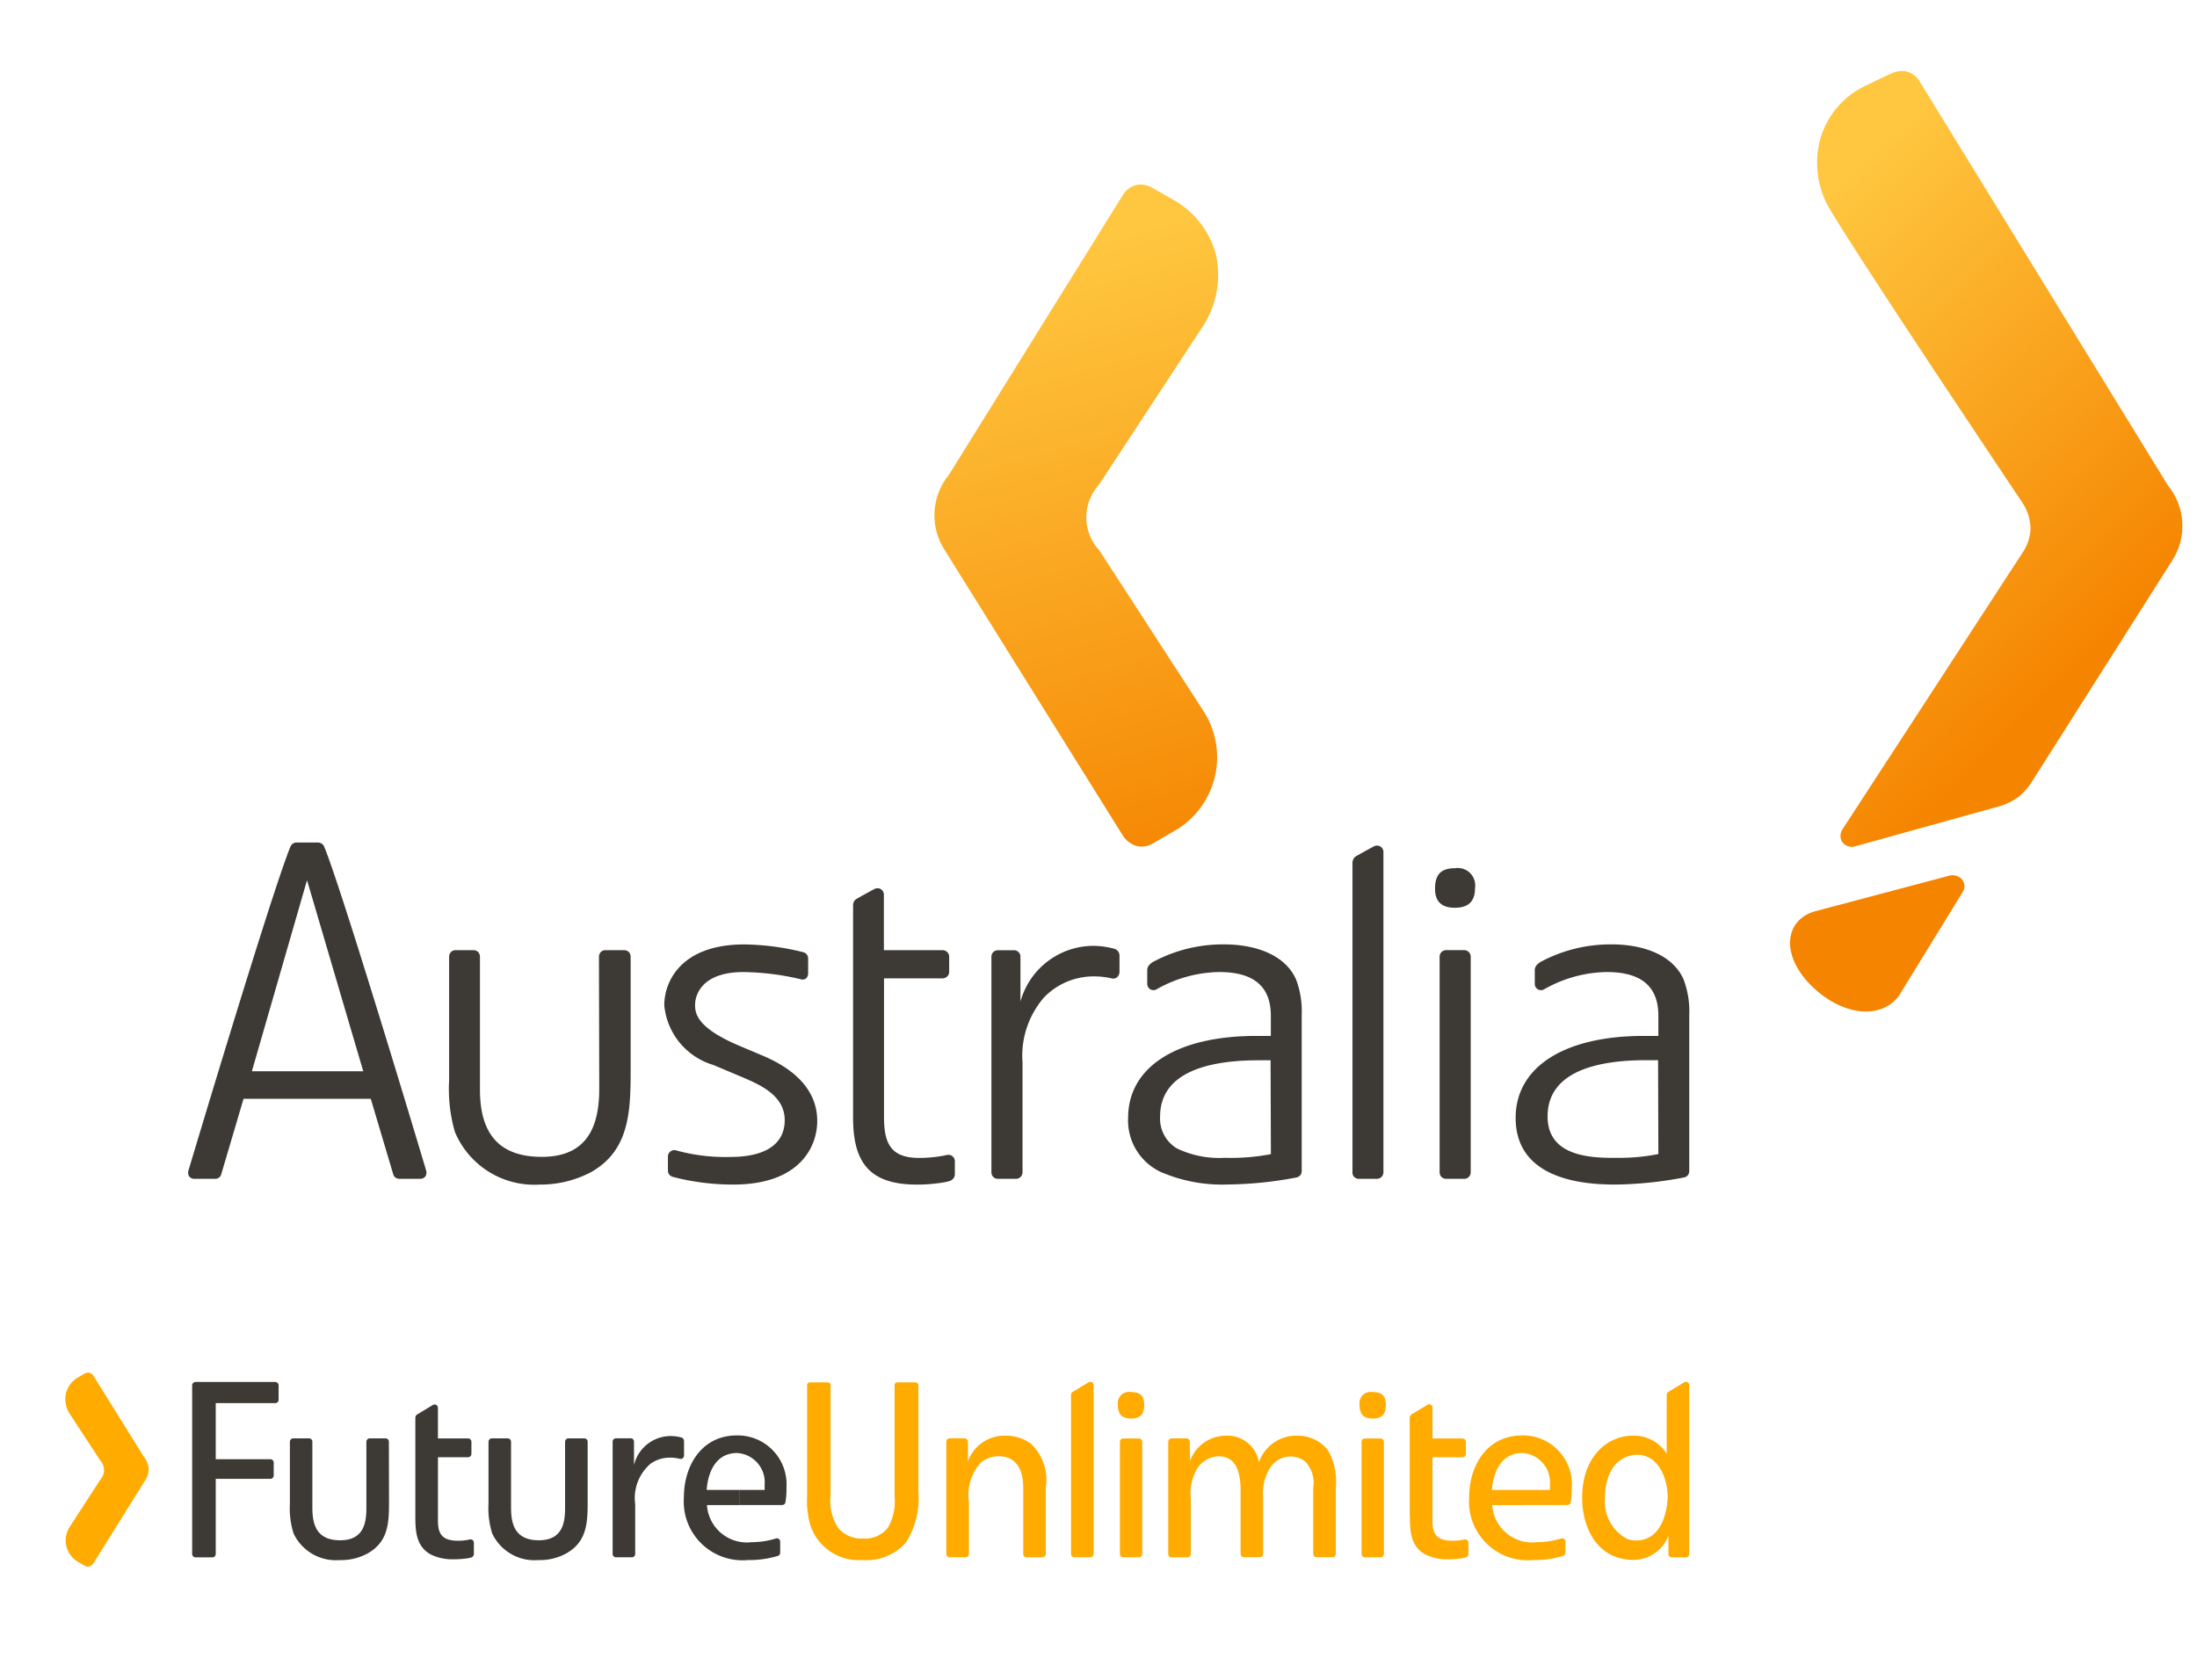 <?xml version="1.0" encoding="UTF-8" standalone="no"?>
<svg
   xmlns:dc="http://purl.org/dc/elements/1.1/"
   xmlns:cc="http://creativecommons.org/ns#"
   xmlns:rdf="http://www.w3.org/1999/02/22-rdf-syntax-ns#"
   xmlns:svg="http://www.w3.org/2000/svg"
   xmlns="http://www.w3.org/2000/svg"
   xmlns:xlink="http://www.w3.org/1999/xlink"
   xmlns:sodipodi="http://sodipodi.sourceforge.net/DTD/sodipodi-0.dtd"
   xmlns:inkscape="http://www.inkscape.org/namespaces/inkscape"
   inkscape:version="1.0beta2 (2b71d25, 2019-12-03)"
   sodipodi:docname="australia-future-unlimited.svg"
   id="svg107"
   version="1.1"
   viewBox="0 0 108.217 82.771"
   height="82.771"
   width="108.217">
  <sodipodi:namedview
     inkscape:current-layer="svg107"
     inkscape:window-maximized="0"
     inkscape:window-y="196"
     inkscape:window-x="0"
     inkscape:cy="47.385502"
     inkscape:cx="54.108501"
     inkscape:zoom="7.0907764"
     showgrid="false"
     id="namedview109"
     inkscape:window-height="911"
     inkscape:window-width="1226"
     inkscape:pageshadow="2"
     inkscape:pageopacity="0"
     guidetolerance="10"
     gridtolerance="10"
     objecttolerance="10"
     borderopacity="1"
     inkscape:document-rotation="0"
     bordercolor="#666666"
     pagecolor="#ffffff" />
  <defs
     id="defs27">
    <clipPath
       id="clip-path">
      <path
         inkscape:connector-curvature="0"
         d="M 0,-94.772 H 108.218 V 0 H 0 Z"
         id="path18" />
    </clipPath>
    <clipPath
       id="clip-path-2">
      <path
         inkscape:connector-curvature="0"
         d="m 96.009,-51.63 -6.587,1.748 c -1.48,0.393 -1.787,2.135 -0.148,3.723 v 0 c 1.391,1.348 3.289,1.686 4.244,0.471 v 0 l 3.152,-5.128 a 0.519,0.519 0 0 0 -0.033,-0.636 v 0 a 0.626,0.626 0 0 0 -0.468,-0.2 v 0 a 0.75,0.75 0 0 0 -0.16,0.018"
         id="path66" />
    </clipPath>
    <linearGradient
       gradientUnits="objectBoundingBox"
       y2="-6.698"
       x2="-10.215"
       y1="-6.698"
       x1="-10.265"
       id="linear-gradient">
      <stop
         id="stop14"
         stop-color="#ffc63f"
         offset="0" />
      <stop
         id="stop16"
         stop-color="#f58400"
         offset="0.637" />
      <stop
         id="stop18"
         stop-color="#f58400"
         offset="1" />
    </linearGradient>
    <clipPath
       id="clip-path-3">
      <path
         inkscape:connector-curvature="0"
         d="m 93.123,-91.14 -1.237,0.593 a 4.163,4.163 0 0 0 -2.265,2.773 v 0 a 4.54,4.54 0 0 0 0.4,3.12 v 0 c 1.271,2.233 9.573,14.613 9.573,14.613 v 0 a 2.392,2.392 0 0 1 0.422,1.329 v 0 a 2.252,2.252 0 0 1 -0.385,1.157 v 0 l -8.867,13.625 a 0.588,0.588 0 0 0 -0.036,0.622 v 0 a 0.585,0.585 0 0 0 0.677,0.223 v 0 l 7.015,-1.948 a 2.97,2.97 0 0 0 1.056,-0.52 v 0 a 2.984,2.984 0 0 0 0.6,-0.694 v 0 L 107,-67.162 a 3.146,3.146 0 0 0 -0.219,-3.7 v 0 L 94.546,-90.773 a 1.055,1.055 0 0 0 -0.714,-0.494 v 0 a 0.9,0.9 0 0 0 -0.137,-0.01 v 0 a 1.458,1.458 0 0 0 -0.571,0.137"
         id="path88" />
    </clipPath>
    <linearGradient
       xlink:href="#linear-gradient"
       y2="1.212"
       x2="0.931"
       y1="0"
       x1="0.383"
       id="linear-gradient-2" />
    <clipPath
       id="clip-path-4">
      <path
         inkscape:connector-curvature="0"
         d="m 55.949,-85.651 a 1.066,1.066 0 0 0 -0.614,0.444 v 0 l -8.592,13.822 a 3.146,3.146 0 0 0 -0.219,3.7 v 0 l 8.769,14.055 a 1.231,1.231 0 0 0 0.711,0.543 v 0 a 1.087,1.087 0 0 0 0.778,-0.129 v 0 l 1.284,-0.75 a 4.191,4.191 0 0 0 1.185,-5.822 v 0 l -5.094,-7.86 a 2.385,2.385 0 0 1 -0.035,-3.233 v 0 l 5,-7.619 a 4.686,4.686 0 0 0 0.779,-3.7 v 0 a 4.373,4.373 0 0 0 -2.039,-2.689 v 0 L 56.7,-85.55 a 1.2,1.2 0 0 0 -0.524,-0.129 v 0 a 0.958,0.958 0 0 0 -0.23,0.028"
         id="path110" />
    </clipPath>
    <linearGradient
       xlink:href="#linear-gradient"
       y2="1.673"
       x2="0.582"
       y1="0.107"
       x1="0.392"
       id="linear-gradient-3" />
  </defs>
  <g
     transform="translate(-6.057,127.879)"
     id="australia-future-unlimited">
    <g
       transform="translate(6.057,-33.108)"
       id="g12">
      <g
         clip-path="url(#clip-path)"
         id="g14">
        <g
           transform="translate(71.654,-50.051)"
           id="g20">
          <path
             inkscape:connector-curvature="0"
             fill="#3d3935"
             d="M 0,0 C 0.648,0 1,-0.283 1,-0.965 A 0.859,0.859 0 0 0 0.013,-1.948 c -0.7,0 -0.982,0.325 -0.982,1.009 C -0.969,-0.308 -0.645,0 0,0"
             id="path22" />
        </g>
        <g
           transform="translate(66.618,-37.01)"
           id="g24">
          <path
             inkscape:connector-curvature="0"
             fill="#3d3935"
             d="M 0,0 A 0.332,0.332 0 0 0 0.054,0.186 0.332,0.332 0 0 0 0.308,0.314 H 1.214 A 0.322,0.322 0 0 0 1.462,0.184 0.353,0.353 0 0 0 1.525,0 v -15.8 a 0.317,0.317 0 0 0 -0.14,-0.253 0.327,0.327 0 0 0 -0.325,-0.014 c -0.193,0.1 -0.757,0.415 -0.878,0.485 a 0.359,0.359 0 0 0 -0.119,0.115 0.427,0.427 0 0 0 -0.063,0.2 z"
             id="path26" />
        </g>
        <g
           transform="translate(70.911,-37.01)"
           id="g28">
          <path
             inkscape:connector-curvature="0"
             fill="#3d3935"
             d="M 0,0 A 0.34,0.34 0 0 0 0.059,0.182 0.326,0.326 0 0 0 0.315,0.314 H 1.221 A 0.32,0.32 0 0 0 1.469,0.184 0.342,0.342 0 0 0 1.532,0 v -10.639 a 0.338,0.338 0 0 0 -0.076,-0.2 0.328,0.328 0 0 0 -0.234,-0.115 H 0.315 a 0.346,0.346 0 0 0 -0.226,0.1 A 0.328,0.328 0 0 0 0,-10.639 Z"
             id="path30" />
        </g>
        <g
           transform="translate(39.806,-47.555)"
           id="g32">
          <path
             inkscape:connector-curvature="0"
             fill="#3d3935"
             d="m 0,0 a 0.34,0.34 0 0 0 -0.062,-0.187 0.317,0.317 0 0 0 -0.186,-0.121 12.44,12.44 0 0 0 -2.9,-0.381 c -3.092,0 -3.938,1.808 -3.938,3 a 3.4,3.4 0 0 0 2.419,2.939 l 1.279,0.539 c 0.943,0.4 2.235,0.916 2.235,2.185 0,0.916 -0.6,1.807 -2.7,1.807 a 9.151,9.151 0 0 1 -2.653,-0.324 0.315,0.315 0 0 0 -0.4,0.3 v 0.7 a 0.324,0.324 0 0 0 0.06,0.185 0.351,0.351 0 0 0 0.184,0.121 11.748,11.748 0 0 0 2.975,0.378 c 3.36,0 4.135,-1.95 4.135,-3.124 C 0.452,6.4 -0.8,5.391 -2.262,4.78 L -3.317,4.334 c -2.139,-0.891 -2.252,-1.6 -2.252,-2.042 0,-0.54 0.382,-1.62 2.378,-1.62 A 12.831,12.831 0 0 1 -0.35,1.029 0.264,0.264 0 0 0 -0.087,0.971 0.345,0.345 0 0 0 0,0.75 V 0"
             id="path34" />
        </g>
        <g
           transform="translate(63.834,-46.532)"
           id="g36">
          <path
             inkscape:connector-curvature="0"
             fill="#3d3935"
             d="m 0,0 c -0.59,-1.313 -2.208,-1.714 -3.514,-1.714 a 7.271,7.271 0 0 0 -3.431,0.814 0.864,0.864 0 0 0 -0.28,0.2 0.386,0.386 0 0 0 -0.1,0.246 v 0.678 a 0.317,0.317 0 0 0 0.146,0.271 0.309,0.309 0 0 0 0.295,0.015 6.413,6.413 0 0 1 3.1,-0.862 c 1.394,0 2.532,0.469 2.547,2.114 v 1.033 h -0.717 c -3.911,0 -6.313,1.525 -6.313,4.039 a 2.8,2.8 0 0 0 1.743,2.722 q 0.339,-0.6 0.71,-1.192 a 1.707,1.707 0 0 1 -0.877,-1.6 c 0,-2.44 2.968,-2.769 4.866,-2.769 h 0.576 l 0.015,4.624 A 10.34,10.34 0 0 1 -3.5,8.8 4.836,4.836 0 0 1 -5.814,8.361 q -0.371,0.588 -0.71,1.192 a 7.6,7.6 0 0 0 3.121,0.563 19.039,19.039 0 0 0 3.435,-0.349 0.336,0.336 0 0 0 0.19,-0.118 0.348,0.348 0 0 0 0.062,-0.2 V 1.762 A 4.414,4.414 0 0 0 0,0"
             id="path38" />
        </g>
        <g
           transform="translate(82.923,-46.532)"
           id="g40">
          <path
             inkscape:connector-curvature="0"
             fill="#3d3935"
             d="m 0,0 c -0.589,-1.313 -2.207,-1.714 -3.514,-1.714 a 7.27,7.27 0 0 0 -3.431,0.814 0.872,0.872 0 0 0 -0.28,0.2 0.388,0.388 0 0 0 -0.1,0.246 v 0.678 a 0.315,0.315 0 0 0 0.146,0.271 0.309,0.309 0 0 0 0.295,0.015 6.413,6.413 0 0 1 3.1,-0.862 c 1.394,0 2.532,0.469 2.547,2.114 v 1.033 h -0.717 c -3.911,0 -6.313,1.525 -6.313,4.039 0,2.468 2.2,3.161 4.242,3.268 q 0.377,-0.654 0.761,-1.3 h -0.239 c -1.434,0 -3.191,-0.236 -3.191,-2.043 0,-2.44 2.968,-2.769 4.867,-2.769 h 0.575 l 0.015,4.624 A 9.576,9.576 0 0 1 -3.263,8.8 q -0.385,0.646 -0.761,1.3 c 0.209,0.011 0.418,0.018 0.621,0.018 A 19.047,19.047 0 0 0 0.033,9.767 0.333,0.333 0 0 0 0.222,9.649 0.348,0.348 0 0 0 0.284,9.449 V 1.762 A 4.422,4.422 0 0 0 0,0"
             id="path42" />
        </g>
        <g
           transform="translate(20.993,-37.097)"
           id="g44">
          <path
             inkscape:connector-curvature="0"
             fill="#3d3935"
             d="m 0,0 c -0.036,-0.127 -1.753,-5.868 -3.208,-10.5 -0.378,0.541 -0.737,1.082 -1.064,1.623 L -3.1,-4.9 h -5.486 l 2.716,-9.413 1.6,5.44 c 0.327,-0.541 0.686,-1.081 1.064,-1.623 -0.79,-2.515 -1.5,-4.7 -1.826,-5.485 a 0.319,0.319 0 0 0 -0.121,-0.136 0.4,0.4 0 0 0 -0.181,-0.051 h -1.058 a 0.334,0.334 0 0 0 -0.185,0.061 0.364,0.364 0 0 0 -0.112,0.147 c -0.939,2.294 -4.96,15.746 -5.023,15.96 a 0.341,0.341 0 0 0 0.038,0.279 0.3,0.3 0 0 0 0.247,0.121 h 1.035 a 0.308,0.308 0 0 0 0.2,-0.069 0.352,0.352 0 0 0 0.094,-0.149 c 0.041,-0.129 1.1,-3.723 1.1,-3.723 h 6.268 l 1.111,3.732 a 0.3,0.3 0 0 0 0.1,0.145 0.365,0.365 0 0 0 0.206,0.064 h 1 A 0.317,0.317 0 0 0 -0.034,0.272 0.358,0.358 0 0 0 0,0"
             id="path46" />
        </g>
        <g
           transform="translate(45.163,-36.413)"
           id="g48">
          <path
             inkscape:connector-curvature="0"
             fill="#3d3935"
             d="M 0,0 A 7.859,7.859 0 0 0 1.047,-0.068 3.475,3.475 0 0 0 1.615,-0.176 0.381,0.381 0 0 0 1.815,-0.329 0.345,0.345 0 0 0 1.87,-0.5 V -1.165 A 0.327,0.327 0 0 0 1.749,-1.4 0.319,0.319 0 0 0 1.487,-1.46 6.518,6.518 0 0 1 0.116,-1.313 c -1.436,0 -1.736,-0.751 -1.736,-2.041 v -6.806 h 2.894 a 0.336,0.336 0 0 0 0.227,-0.1 0.317,0.317 0 0 0 0.089,-0.213 v -0.758 a 0.319,0.319 0 0 0 -0.091,-0.218 0.339,0.339 0 0 0 -0.225,-0.1 h -2.9 v -2.745 a 0.318,0.318 0 0 0 -0.142,-0.255 0.319,0.319 0 0 0 -0.322,-0.013 c -0.194,0.1 -0.757,0.415 -0.879,0.484 a 0.371,0.371 0 0 0 -0.129,0.133 0.411,0.411 0 0 0 -0.045,0.185 c 0,0.121 0,10.45 0,10.45 C -3.147,-1.1 -2.347,0 0,0"
             id="path50" />
        </g>
        <g
           transform="translate(55.042,-46.646)"
           id="g52">
          <path
             inkscape:connector-curvature="0"
             fill="#3d3935"
             d="m 0,0 a 0.358,0.358 0 0 0 0.1,-0.228 v -0.826 a 0.362,0.362 0 0 0 -0.07,-0.206 0.353,0.353 0 0 0 -0.2,-0.128 4.1,4.1 0 0 0 -1,-0.14 3.738,3.738 0 0 0 -3.608,2.746 V -1 a 0.328,0.328 0 0 0 -0.084,-0.213 0.328,0.328 0 0 0 -0.229,-0.1 H -5.883 A 0.352,0.352 0 0 0 -6.108,-1.23 0.322,0.322 0 0 0 -6.208,-1 V 9.637 a 0.316,0.316 0 0 0 0.085,0.213 0.328,0.328 0 0 0 0.23,0.1 h 0.907 a 0.321,0.321 0 0 0 0.236,-0.116 0.329,0.329 0 0 0 0.074,-0.2 V 4.222 a 4.385,4.385 0 0 1 1.066,-3.217 3.394,3.394 0 0 1 2.419,-1.029 3.85,3.85 0 0 1 0.91,0.1 A 0.292,0.292 0 0 0 0,0"
             id="path54" />
        </g>
        <g
           transform="translate(22.434,-47.962)"
           id="g56">
          <path
             inkscape:connector-curvature="0"
             fill="#3d3935"
             d="m 0,0 a 0.317,0.317 0 0 0 -0.227,0.1 0.342,0.342 0 0 0 -0.085,0.214 v 6.094 a 7.692,7.692 0 0 0 0.28,2.535 4.237,4.237 0 0 0 4.176,2.606 5.362,5.362 0 0 0 2.533,-0.612 C 8.5,9.906 8.629,8.1 8.629,6.055 V 0.314 A 0.34,0.34 0 0 0 8.548,0.1 0.328,0.328 0 0 0 8.316,0 H 7.383 A 0.331,0.331 0 0 0 7.153,0.1 0.332,0.332 0 0 0 7.069,0.311 c 0,0.18 0.014,6.515 0.014,6.515 0,1.692 -0.478,3.357 -2.825,3.357 -2.01,0 -3.051,-1.031 -3.051,-3.308 V 0.314 A 0.348,0.348 0 0 0 1.146,0.128 0.318,0.318 0 0 0 0.892,0 Z"
             id="path58" />
        </g>
      </g>
    </g>
    <g
       transform="translate(6.057,-33.108)"
       id="g60">
      <g
         clip-path="url(#clip-path-2)"
         id="g62">
        <g
           id="g68">
          <g
             id="g70">
            <path
               inkscape:connector-curvature="0"
               fill="url(#linear-gradient)"
               d="m 96.009,-51.63 -6.587,1.748 c -1.48,0.393 -1.787,2.135 -0.148,3.723 v 0 c 1.391,1.348 3.289,1.686 4.244,0.471 v 0 l 3.152,-5.128 a 0.519,0.519 0 0 0 -0.033,-0.636 v 0 a 0.626,0.626 0 0 0 -0.468,-0.2 v 0 a 0.75,0.75 0 0 0 -0.16,0.018"
               id="path80" />
          </g>
        </g>
      </g>
    </g>
    <g
       transform="translate(6.057,-33.108)"
       id="g82">
      <g
         clip-path="url(#clip-path-3)"
         id="g84">
        <g
           id="g90">
          <g
             id="g92">
            <path
               inkscape:connector-curvature="0"
               fill="url(#linear-gradient-2)"
               d="m 93.123,-91.14 -1.237,0.593 a 4.163,4.163 0 0 0 -2.265,2.773 v 0 a 4.54,4.54 0 0 0 0.4,3.12 v 0 c 1.271,2.233 9.573,14.613 9.573,14.613 v 0 a 2.392,2.392 0 0 1 0.422,1.329 v 0 a 2.252,2.252 0 0 1 -0.385,1.157 v 0 l -8.867,13.625 a 0.588,0.588 0 0 0 -0.036,0.622 v 0 a 0.585,0.585 0 0 0 0.677,0.223 v 0 l 7.015,-1.948 a 2.97,2.97 0 0 0 1.056,-0.52 v 0 a 2.984,2.984 0 0 0 0.6,-0.694 v 0 L 107,-67.162 a 3.146,3.146 0 0 0 -0.219,-3.7 v 0 L 94.546,-90.773 a 1.055,1.055 0 0 0 -0.714,-0.494 v 0 a 0.9,0.9 0 0 0 -0.137,-0.01 v 0 a 1.458,1.458 0 0 0 -0.571,0.137"
               id="path102" />
          </g>
        </g>
      </g>
    </g>
    <g
       transform="translate(6.057,-33.108)"
       id="g104">
      <g
         clip-path="url(#clip-path-4)"
         id="g106">
        <g
           id="g112">
          <g
             id="g114">
            <path
               inkscape:connector-curvature="0"
               fill="url(#linear-gradient-3)"
               d="m 55.949,-85.651 a 1.066,1.066 0 0 0 -0.614,0.444 v 0 l -8.592,13.822 a 3.146,3.146 0 0 0 -0.219,3.7 v 0 l 8.769,14.055 a 1.231,1.231 0 0 0 0.711,0.543 v 0 a 1.087,1.087 0 0 0 0.778,-0.129 v 0 l 1.284,-0.75 a 4.191,4.191 0 0 0 1.185,-5.822 v 0 l -5.094,-7.86 a 2.385,2.385 0 0 1 -0.035,-3.233 v 0 l 5,-7.619 a 4.686,4.686 0 0 0 0.779,-3.7 v 0 a 4.373,4.373 0 0 0 -2.039,-2.689 v 0 L 56.7,-85.55 a 1.2,1.2 0 0 0 -0.524,-0.129 v 0 a 0.958,0.958 0 0 0 -0.23,0.028"
               id="path124" />
          </g>
        </g>
      </g>
    </g>
    <g
       transform="translate(6.057,-33.108)"
       id="g126">
      <g
         clip-path="url(#clip-path)"
         id="g128">
        <g
           transform="translate(28.946,-20.736)"
           id="g134">
          <path
             inkscape:connector-curvature="0"
             fill="#3d3935"
             d="M 0,0 C 0,1.039 -0.061,1.93 -1.05,2.491 A 2.7,2.7 0 0 1 -2.43,2.821 2.3,2.3 0 0 1 -4.7,1.514 4.1,4.1 0 0 1 -4.884,0.061 v -3.072 a 0.182,0.182 0 0 1 0.045,-0.111 0.159,0.159 0 0 1 0.118,-0.052 h 0.783 a 0.164,0.164 0 0 1 0.132,0.066 0.181,0.181 0 0 1 0.032,0.1 v 3.182 c 0,0.7 0.074,1.672 1.368,1.672 1.185,0 1.294,-0.891 1.294,-1.6 v -3.257 a 0.177,0.177 0 0 1 0.045,-0.111 0.159,0.159 0 0 1 0.118,-0.052 h 0.785 a 0.162,0.162 0 0 1 0.132,0.066 0.174,0.174 0 0 1 0.032,0.1 z"
             id="path136" />
        </g>
        <g
           transform="translate(19.162,-20.736)"
           id="g138">
          <path
             inkscape:connector-curvature="0"
             fill="#3d3935"
             d="M 0,0 C 0,1.039 -0.06,1.93 -1.05,2.491 A 2.7,2.7 0 0 1 -2.43,2.821 2.3,2.3 0 0 1 -4.7,1.514 4.1,4.1 0 0 1 -4.883,0.061 v -3.072 a 0.176,0.176 0 0 1 0.044,-0.111 0.16,0.16 0 0 1 0.118,-0.052 h 0.782 a 0.164,0.164 0 0 1 0.132,0.066 0.181,0.181 0 0 1 0.031,0.1 v 3.182 c 0,0.7 0.073,1.672 1.367,1.672 1.185,0 1.294,-0.891 1.294,-1.6 v -3.257 a 0.181,0.181 0 0 1 0.044,-0.111 0.16,0.16 0 0 1 0.118,-0.052 h 0.785 a 0.163,0.163 0 0 1 0.131,0.066 0.17,0.17 0 0 1 0.031,0.1 z"
             id="path140" />
        </g>
        <g
           transform="translate(72.129,-18.931)"
           id="g142">
          <path
             inkscape:connector-curvature="0"
             fill="#ffab00"
             d="m 0,0 a 2.488,2.488 0 0 1 -0.583,0.064 c -0.794,0 -0.989,-0.355 -0.989,-0.977 v -3.138 h 1.484 A 0.176,0.176 0 0 0 0.031,-4.1 0.17,0.17 0 0 0 0.077,-4.211 v -0.6 A 0.164,0.164 0 0 0 0.029,-4.923 0.167,0.167 0 0 0 -0.088,-4.973 H -1.571 V -6.49 a 0.163,0.163 0 0 0 -0.074,-0.132 0.164,0.164 0 0 0 -0.167,-0.007 l -0.779,0.471 a 0.2,0.2 0 0 0 -0.067,0.072 0.224,0.224 0 0 0 -0.023,0.1 v 4.831 c 0,0.721 0.024,1.5 0.769,1.9 a 2.406,2.406 0 0 0 1.1,0.232 A 4.559,4.559 0 0 0 -0.229,0.943 1.642,1.642 0 0 0 0.066,0.887 0.191,0.191 0 0 0 0.172,0.807 0.159,0.159 0 0 0 0.2,0.723 V 0.157 A 0.17,0.17 0 0 0 0.137,0.031 0.17,0.17 0 0 0 0,0"
             id="path144" />
        </g>
        <g
           transform="translate(70.558,-23.909)"
           id="g146">
          <path
             inkscape:connector-curvature="0"
             fill="#ffab00"
             d="M 0,0 V -1.512 A 0.163,0.163 0 0 0 -0.074,-1.644 0.165,0.165 0 0 0 -0.241,-1.651 L -1.02,-1.18 a 0.208,0.208 0 0 0 -0.067,0.072 0.227,0.227 0 0 0 -0.023,0.1 v 4.829"
             id="path148" />
        </g>
        <g
           transform="translate(23.142,-18.931)"
           id="g150">
          <path
             inkscape:connector-curvature="0"
             fill="#3d3935"
             d="m 0,0 a 2.48,2.48 0 0 1 -0.582,0.064 c -0.793,0 -0.988,-0.355 -0.988,-0.977 v -3.138 h 1.484 A 0.174,0.174 0 0 0 0.031,-4.1 0.165,0.165 0 0 0 0.078,-4.211 v -0.6 A 0.166,0.166 0 0 0 0.03,-4.928 0.167,0.167 0 0 0 -0.087,-4.978 H -1.571 V -6.49 a 0.164,0.164 0 0 0 -0.074,-0.132 0.165,0.165 0 0 0 -0.168,-0.007 l -0.779,0.471 a 0.205,0.205 0 0 0 -0.068,0.072 0.23,0.23 0 0 0 -0.023,0.1 v 4.831 c 0,0.721 0.025,1.5 0.77,1.9 a 2.4,2.4 0 0 0 1.1,0.232 4.541,4.541 0 0 0 0.585,-0.034 1.674,1.674 0 0 0 0.3,-0.056 A 0.194,0.194 0 0 0 0.173,0.807 0.163,0.163 0 0 0 0.2,0.723 V 0.157 A 0.167,0.167 0 0 0 0.137,0.031 0.169,0.169 0 0 0 0,0"
             id="path152" />
        </g>
        <g
           transform="translate(31.288,-20.662)"
           id="g154">
          <path
             inkscape:connector-curvature="0"
             fill="#3d3935"
             d="m 0,0 a 2.227,2.227 0 0 1 0.757,-2 1.642,1.642 0 0 1 0.965,-0.3 1.784,1.784 0 0 1 0.484,0.061 0.151,0.151 0 0 0 0.146,-0.04 0.188,0.188 0 0 0 0.053,-0.119 V -3.117 A 0.206,0.206 0 0 0 2.368,-3.228 0.183,0.183 0 0 0 2.268,-3.294 2.084,2.084 0 0 0 1.749,-3.363 1.861,1.861 0 0 0 -0.06,-1.931 V -3.085 A 0.174,0.174 0 0 0 -0.1,-3.2 0.172,0.172 0 0 0 -0.221,-3.252 h -0.72 a 0.179,0.179 0 0 0 -0.117,0.042 0.166,0.166 0 0 0 -0.053,0.12 v 5.537 a 0.163,0.163 0 0 0 0.044,0.111 0.175,0.175 0 0 0 0.12,0.053 H -0.16 A 0.167,0.167 0 0 0 -0.037,2.55 0.166,0.166 0 0 0 0,2.447 Z"
             id="path156" />
        </g>
        <g
           transform="translate(55.163,-18.216)"
           id="g158">
          <path
             inkscape:connector-curvature="0"
             fill="#ffab00"
             d="M 0,0 A 0.17,0.17 0 0 0 0.03,0.095 0.171,0.171 0 0 0 0.164,0.164 H 0.937 A 0.167,0.167 0 0 0 1.066,0.1 0.168,0.168 0 0 0 1.1,0 V -5.531 A 0.17,0.17 0 0 0 1.061,-5.631 0.17,0.17 0 0 0 0.939,-5.69 H 0.164 A 0.18,0.18 0 0 0 0.046,-5.641 0.174,0.174 0 0 0 0,-5.531 Z"
             id="path160" />
        </g>
        <g
           transform="translate(53.868,-26.537)"
           id="g162">
          <path
             inkscape:connector-curvature="0"
             fill="#ffab00"
             d="m 0,0 a 0.163,0.163 0 0 0 -0.074,-0.132 0.162,0.162 0 0 0 -0.168,-0.007 l -0.779,0.47 A 0.207,0.207 0 0 0 -1.088,0.4 0.213,0.213 0 0 0 -1.111,0.5 v 7.822 a 0.165,0.165 0 0 0 0.044,0.111 0.173,0.173 0 0 0 0.119,0.053 h 0.786 A 0.165,0.165 0 0 0 -0.039,8.425 0.171,0.171 0 0 0 0,8.322 Z"
             id="path164" />
        </g>
        <g
           transform="translate(55.723,-24.887)"
           id="g166">
          <path
             inkscape:connector-curvature="0"
             fill="#ffab00"
             d="m 0,0 c -0.476,0 -0.659,-0.219 -0.659,-0.671 a 0.554,0.554 0 0 1 0.636,-0.635 c 0.463,0 0.659,0.183 0.659,0.647 C 0.636,-0.219 0.44,0 0,0"
             id="path168" />
        </g>
        <g
           transform="translate(67.066,-18.216)"
           id="g170">
          <path
             inkscape:connector-curvature="0"
             fill="#ffab00"
             d="M 0,0 A 0.18,0.18 0 0 0 0.03,0.095 0.171,0.171 0 0 0 0.164,0.164 H 0.938 A 0.164,0.164 0 0 0 1.066,0.1 0.168,0.168 0 0 0 1.1,0 V -5.531 A 0.165,0.165 0 0 0 1.061,-5.631 0.166,0.166 0 0 0 0.94,-5.69 H 0.164 A 0.18,0.18 0 0 0 0.047,-5.641 0.175,0.175 0 0 0 0,-5.531 Z"
             id="path172" />
        </g>
        <g
           transform="translate(67.628,-24.887)"
           id="g174">
          <path
             inkscape:connector-curvature="0"
             fill="#ffab00"
             d="m 0,0 c -0.476,0 -0.66,-0.219 -0.66,-0.671 a 0.554,0.554 0 0 1 0.635,-0.635 c 0.465,0 0.659,0.183 0.659,0.647 C 0.635,-0.219 0.44,0 0,0"
             id="path176" />
        </g>
        <g
           transform="translate(45.237,-21.297)"
           id="g178">
          <path
             inkscape:connector-curvature="0"
             fill="#ffab00"
             d="M 0,0 A 4.1,4.1 0 0 1 -0.611,2.515 2.611,2.611 0 0 1 -2.76,3.382 2.52,2.52 0 0 1 -5.311,1.7 4.337,4.337 0 0 1 -5.482,0.257 v -5.491 a 0.154,0.154 0 0 1 0.033,-0.091 0.138,0.138 0 0 1 0.1,-0.047 h 0.885 a 0.136,0.136 0 0 1 0.1,0.047 0.149,0.149 0 0 1 0.038,0.091 V 0.2 a 2.439,2.439 0 0 0 0.366,1.587 1.489,1.489 0 0 0 1.25,0.533 1.405,1.405 0 0 0 1.22,-0.55 2.619,2.619 0 0 0 0.318,-1.526 v -5.478 a 0.151,0.151 0 0 1 0.033,-0.091 0.137,0.137 0 0 1 0.1,-0.047 h 0.9 a 0.137,0.137 0 0 1 0.1,0.047 A 0.149,0.149 0 0 1 0,-5.234 Z"
             id="path180" />
        </g>
        <g
           transform="translate(51.512,-18.213)"
           id="g182">
          <path
             inkscape:connector-curvature="0"
             fill="#ffab00"
             d="M 0,0 A 0.169,0.169 0 0 1 -0.039,0.1 0.168,0.168 0 0 1 -0.161,0.164 H -0.948 A 0.176,0.176 0 0 1 -1.065,0.114 0.17,0.17 0 0 1 -1.111,0 v -3.267 c 0,-0.977 -0.4,-1.55 -1.221,-1.55 a 1.385,1.385 0 0 0 -0.854,0.3 2.356,2.356 0 0 0 -0.6,1.954 V 0 A 0.169,0.169 0 0 1 -3.825,0.1 0.167,0.167 0 0 1 -3.947,0.159 H -4.732 A 0.178,0.178 0 0 1 -4.85,0.114 0.176,0.176 0 0 1 -4.9,0 v -5.534 a 0.177,0.177 0 0 1 0.046,-0.113 0.18,0.18 0 0 1 0.122,-0.053 h 0.737 a 0.167,0.167 0 0 1 0.121,0.059 0.167,0.167 0 0 1 0.039,0.1 v 0.985 A 1.906,1.906 0 0 1 -2,-5.831 2.128,2.128 0 0 1 -0.754,-5.452 2.455,2.455 0 0 1 0,-3.255 Z"
             id="path184" />
        </g>
        <g
           transform="translate(58.618,-22.798)"
           id="g186">
          <path
             inkscape:connector-curvature="0"
             fill="#ffab00"
             d="m 0,0 a 1.88,1.88 0 0 1 1.758,-1.245 1.577,1.577 0 0 1 1.636,1.306 1.946,1.946 0 0 1 1.88,-1.306 1.892,1.892 0 0 1 1.513,0.708 3.143,3.143 0 0 1 0.391,1.88 V 4.585 A 0.174,0.174 0 0 1 7.139,4.685 0.165,0.165 0 0 1 7.018,4.744 H 6.232 A 0.177,0.177 0 0 1 6.114,4.694 0.171,0.171 0 0 1 6.068,4.58 V 1.318 A 1.51,1.51 0 0 0 5.668,0.025 1.2,1.2 0 0 0 4.957,-0.22 1.211,1.211 0 0 0 3.931,0.354 2.325,2.325 0 0 0 3.6,1.771 V 4.585 A 0.174,0.174 0 0 1 3.561,4.685 0.166,0.166 0 0 1 3.439,4.744 H 2.654 A 0.176,0.176 0 0 1 2.537,4.694 0.169,0.169 0 0 1 2.49,4.58 v -3.1 c 0,-1.172 -0.354,-1.71 -1.1,-1.71 A 1.316,1.316 0 0 0 0.342,0.39 2.4,2.4 0 0 0 0.036,1.843 V 4.585 A 0.177,0.177 0 0 1 0,4.69 0.166,0.166 0 0 1 -0.121,4.749 H -0.91 A 0.176,0.176 0 0 1 -1.028,4.699 0.169,0.169 0 0 1 -1.074,4.585 v -5.534 a 0.17,0.17 0 0 1 0.046,-0.113 0.178,0.178 0 0 1 0.118,-0.05 h 0.737 a 0.167,0.167 0 0 1 0.121,0.059 0.169,0.169 0 0 1 0.039,0.1 z"
             id="path188" />
        </g>
        <g
           transform="translate(74.978,-24.056)"
           id="g190">
          <path
             inkscape:connector-curvature="0"
             fill="#ffab00"
             d="M 0,0 C -1.745,0 -2.613,1.5 -2.613,3.052 A 2.893,2.893 0 0 0 0.55,6.139 4.8,4.8 0 0 0 2.026,5.933 0.17,0.17 0 0 0 2.1,5.873 0.174,0.174 0 0 0 2.131,5.773 V 5.233 A 0.174,0.174 0 0 0 2.073,5.109 0.16,0.16 0 0 0 1.968,5.07 0.136,0.136 0 0 0 1.918,5.079 3.951,3.951 0 0 1 0.728,5.259 1.971,1.971 0 0 1 -1.477,3.431 H 0.051 V 2.686 h -1.54 c 0.012,-0.219 0.122,-1.819 1.5,-1.819 a 1.444,1.444 0 0 1 1.355,1.55 V 2.685 H 0.051 V 3.43 H 2.23 A 0.179,0.179 0 0 0 2.342,3.387 0.17,0.17 0 0 0 2.392,3.297 3.86,3.86 0 0 0 2.442,2.575 2.409,2.409 0 0 0 0,0"
             id="path192" />
        </g>
        <g
           transform="translate(36.299,-24.056)"
           id="g194">
          <path
             inkscape:connector-curvature="0"
             fill="#3d3935"
             d="M 0,0 C -1.746,0 -2.613,1.5 -2.613,3.052 A 2.893,2.893 0 0 0 0.55,6.139 4.785,4.785 0 0 0 2.024,5.933 0.168,0.168 0 0 0 2.1,5.873 0.174,0.174 0 0 0 2.13,5.773 V 5.233 A 0.169,0.169 0 0 0 2.072,5.109 0.159,0.159 0 0 0 1.967,5.07 0.139,0.139 0 0 0 1.917,5.079 3.947,3.947 0 0 1 0.728,5.259 1.97,1.97 0 0 1 -1.477,3.431 h 1.6 V 2.686 H -1.49 c 0.013,-0.219 0.123,-1.819 1.5,-1.819 a 1.444,1.444 0 0 1 1.355,1.55 V 2.685 H 0.128 V 3.43 h 2.1 A 0.176,0.176 0 0 0 2.339,3.387 0.161,0.161 0 0 0 2.389,3.297 3.824,3.824 0 0 0 2.439,2.575 2.408,2.408 0 0 0 0,0"
             id="path196" />
        </g>
        <g
           transform="translate(83.132,-26.669)"
           id="g198">
          <path
             inkscape:connector-curvature="0"
             fill="#ffab00"
             d="m 0,0 a 0.163,0.163 0 0 0 -0.167,-0.007 l -0.779,0.47 a 0.208,0.208 0 0 0 -0.067,0.073 0.211,0.211 0 0 0 -0.023,0.1 v 2.88 A 1.9,1.9 0 0 0 -2.7,2.625 c -1.282,0 -2.5,1.061 -2.5,3.052 0,1.461 0.7,2.827 2.112,3.034 C -3.041,8.384 -3,8.055 -2.969,7.719 A 2.067,2.067 0 0 1 -4.077,5.726 c 0,-1.745 1,-2.16 1.575,-2.16 1.111,0 1.514,1.245 1.514,2.087 0,0.134 -0.061,2.137 -1.563,2.137 A 1.293,1.293 0 0 1 -2.97,7.72 C -3,8.055 -3.042,8.384 -3.089,8.712 a 2.59,2.59 0 0 0 0.379,0.03 1.841,1.841 0 0 0 1.759,-1.185 v 0.9 a 0.164,0.164 0 0 0 0.043,0.111 0.176,0.176 0 0 0 0.121,0.052 h 0.7 A 0.162,0.162 0 0 0 0.035,8.559 0.17,0.17 0 0 0 0.074,8.459 V 0.132 A 0.163,0.163 0 0 0 0,0"
             id="path200" />
        </g>
        <g
           transform="translate(4.411,-27.143)"
           id="g202">
          <path
             inkscape:connector-curvature="0"
             fill="#ffab00"
             d="m 0,0 a 0.327,0.327 0 0 0 -0.222,0.03 l -0.34,0.193 a 1.285,1.285 0 0 0 -0.6,0.788 1.368,1.368 0 0 0 0.231,1.084 L 0.534,4.329 A 0.7,0.7 0 0 1 0.524,5.276 L -0.968,7.58 a 1.227,1.227 0 0 0 0.347,1.705 l 0.376,0.22 a 0.316,0.316 0 0 0 0.229,0.037 0.358,0.358 0 0 0 0.208,-0.158 l 2.57,-4.12 A 0.923,0.923 0 0 0 2.7,4.181 L 0.18,0.131 A 0.316,0.316 0 0 0 0,0"
             id="path204" />
        </g>
        <g
           transform="translate(10.627,-18.214)"
           id="g206">
          <path
             inkscape:connector-curvature="0"
             fill="#3d3935"
             d="M 0,0 A 0.176,0.176 0 0 1 -0.05,0.117 0.162,0.162 0 0 1 -0.163,0.164 H -1 A 0.16,0.16 0 0 1 -1.11,0.118 0.173,0.173 0 0 1 -1.162,0 V -8.31 A 0.177,0.177 0 0 1 -1.112,-8.427 0.17,0.17 0 0 1 -1,-8.475 h 3.932 a 0.182,0.182 0 0 1 0.117,0.051 0.165,0.165 0 0 1 0.047,0.113 v 0.717 A 0.164,0.164 0 0 1 3.05,-7.483 0.173,0.173 0 0 1 2.932,-7.433 H 0 v 2.764 h 2.692 a 0.18,0.18 0 0 1 0.117,0.05 0.165,0.165 0 0 1 0.046,0.112 v 0.641 A 0.17,0.17 0 0 1 2.809,-3.754 0.177,0.177 0 0 1 2.691,-3.702 H 0 Z"
             id="path208" />
        </g>
      </g>
    </g>
  </g>
</svg>
